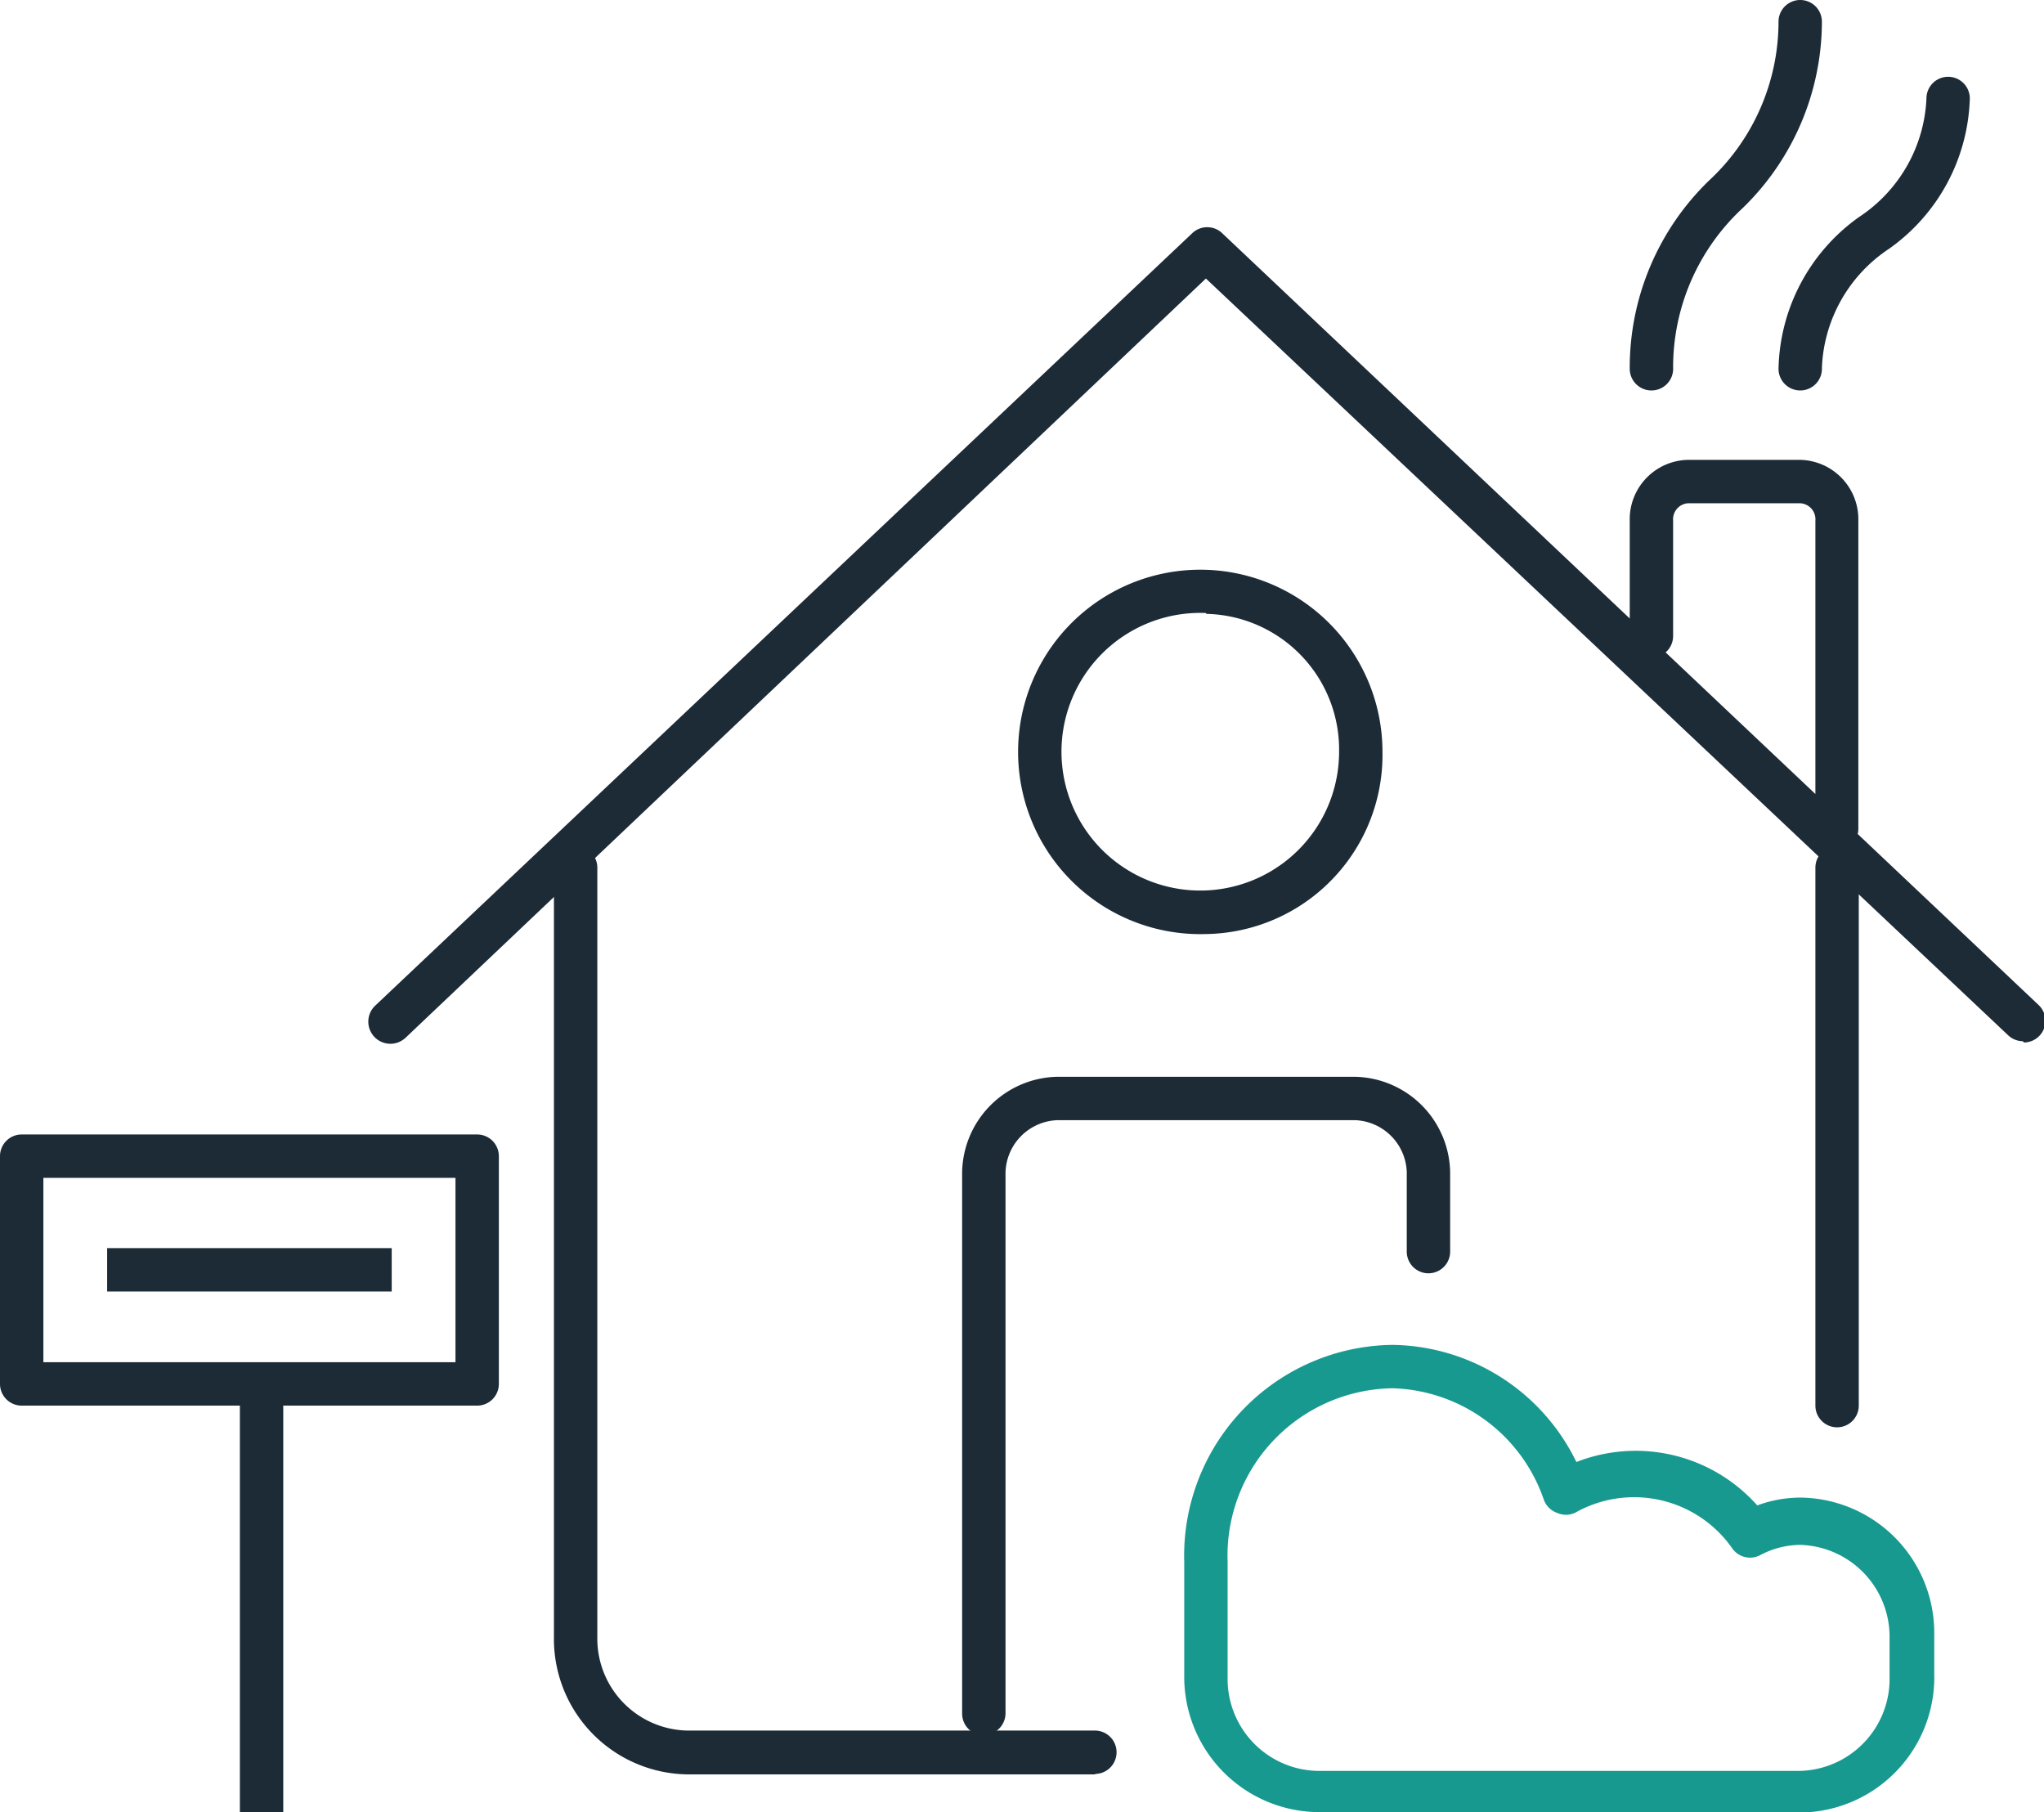 <svg xmlns="http://www.w3.org/2000/svg" viewBox="0 0 47.12 41.77"><defs><style>.a{fill:#1c2b36}.b{fill:#179990}</style></defs><title>sellers</title><path d="M25.25 40.9h-9.4a3.12 3.12 0 0 1-3.08-3.17V20a.5.5 0 0 1 1 0v17.73a2.12 2.12 0 0 0 2.07 2.16h9.4a.5.5 0 0 1 0 1zm17.1-8a.5.5 0 0 1-.5-.5V20a.5.5 0 0 1 1 0v12.4a.5.5 0 0 1-.5.5z" class="a"/><path d="M41.5 41.77H30.37a3.12 3.12 0 0 1-3.07-3.16V36a4.86 4.86 0 0 1 4.8-5 4.78 4.78 0 0 1 4.24 2.7 3.75 3.75 0 0 1 4.17 1 2.88 2.88 0 0 1 1-.18 3.12 3.12 0 0 1 3.08 3.16v.9a3.12 3.12 0 0 1-3.1 3.2zM32.1 32a3.86 3.86 0 0 0-3.8 4v2.66a2.12 2.12 0 0 0 2.08 2.16h11.1a2.12 2.12 0 0 0 2.08-2.16v-.9a2.12 2.12 0 0 0-2.07-2.15 2 2 0 0 0-.92.24.5.5 0 0 1-.63-.15 2.76 2.76 0 0 0-3.63-.83.5.5 0 0 1-.42 0 .5.5 0 0 1-.3-.3A3.8 3.8 0 0 0 32.1 32z" class="b"/><path d="M46.63 24a.5.5 0 0 1-.34-.14L27.8 6.42 9.35 23.92a.5.5 0 1 1-.7-.74l18.83-17.8a.5.5 0 0 1 .7 0L47 23.17a.5.5 0 0 1-.34.86zM22.68 40a.5.5 0 0 1-.5-.5V27.1a2.24 2.24 0 0 1 2.2-2.28h6.85a2.24 2.24 0 0 1 2.2 2.27v1.76a.5.5 0 0 1-1 0V27.1a1.24 1.24 0 0 0-1.2-1.28H24.4a1.24 1.24 0 0 0-1.22 1.27v12.4a.5.5 0 0 1-.5.5zM27.8 21.53a4.2 4.2 0 1 1 4.07-4.2 4.13 4.13 0 0 1-4.06 4.2zm0-7.4a3.2 3.2 0 1 0 3.07 3.2 3.13 3.13 0 0 0-3.06-3.18zm14.55 5.48a.5.5 0 0 1-.5-.5V12a.37.37 0 0 0-.36-.4h-2.57a.37.37 0 0 0-.35.4v2.66a.5.5 0 1 1-1 0V12a1.37 1.37 0 0 1 1.35-1.4h2.57a1.37 1.37 0 0 1 1.35 1.4v7.1a.5.5 0 0 1-.5.5zM41.5 9a.5.5 0 0 1-.5-.5A4.4 4.4 0 0 1 42.86 5a3.45 3.45 0 0 0 1.55-2.73.5.5 0 1 1 1 0 4.4 4.4 0 0 1-1.87 3.47A3.45 3.45 0 0 0 42 8.48a.5.5 0 0 1-.5.52zm-3.43 0a.5.5 0 0 1-.5-.5 6 6 0 0 1 1.83-4.34A5 5 0 0 0 41 .5a.5.5 0 0 1 1 0 6 6 0 0 1-1.83 4.3 5 5 0 0 0-1.6 3.67.5.5 0 0 1-.5.53zM5.53 31.9h1v9.88h-1zM11 32.4H.5a.5.5 0 0 1-.5-.5v-5.25a.5.5 0 0 1 .5-.5H11a.5.5 0 0 1 .5.5v5.25a.5.5 0 0 1-.5.5zm-10-1h9.5v-4.25H1zM2.47 28.77h6.56v1H2.47z" class="a"/></svg>